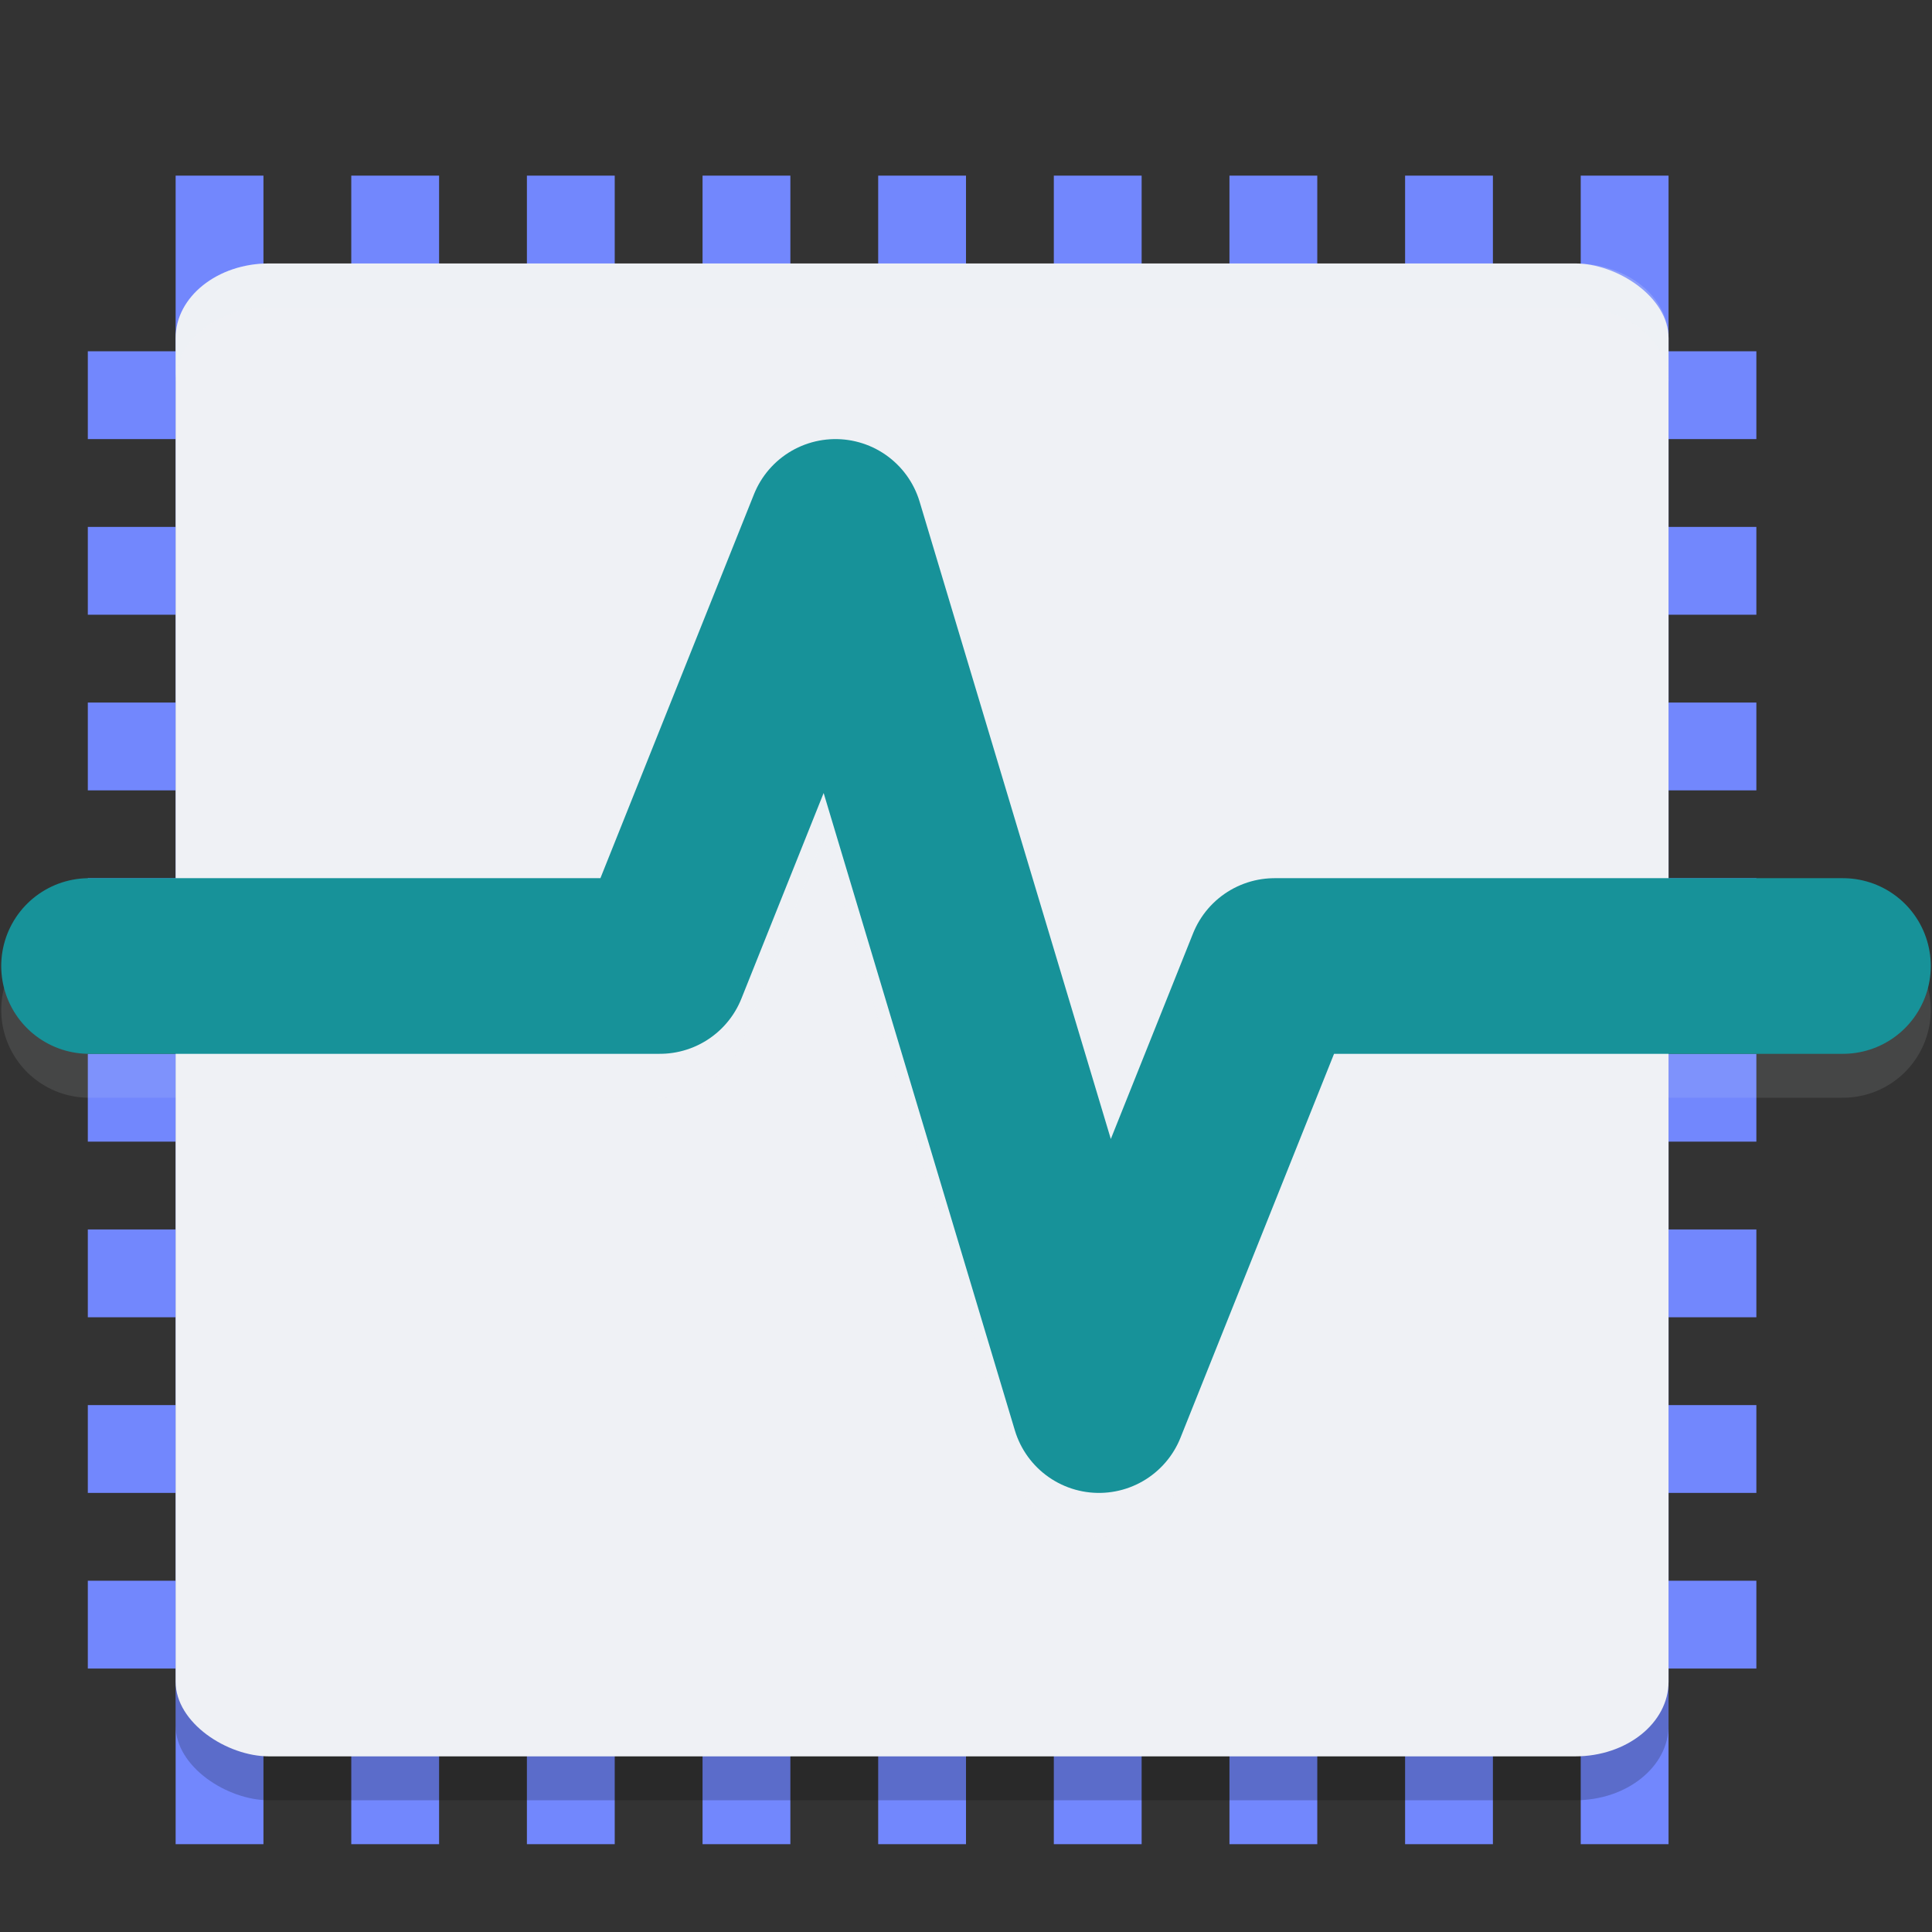 <svg xmlns="http://www.w3.org/2000/svg" width="22" height="22" version="1">
 <rect width="100%" height="100%" fill="#333333" stroke="none"/>
 <rect style="fill:#7287fd" width="1" height="19" x="14" y="-20" transform="rotate(90)"/>
 <rect style="fill:#7287fd" width="1" height="19" x="12" y="-20" transform="rotate(90)"/>
 <rect style="fill:#7287fd" width="1" height="19" x="10" y="-20" transform="rotate(90)"/>
 <rect style="fill:#7287fd" width="1" height="19" x="8" y="-20" transform="rotate(90)"/>
 <rect style="fill:#7287fd" width="1" height="19" x="16" y="-20" transform="rotate(90)"/>
 <rect style="fill:#7287fd" width="1" height="19" x="18" y="-20" transform="rotate(90)"/>
 <rect style="fill:#7287fd" width="1" height="19" x="6" y="-20" transform="rotate(90)"/>
 <rect style="fill:#7287fd" width="1" height="19" x="4" y="-20" transform="rotate(90)"/>
 <rect style="fill:#7287fd" width="1" height="19" x="10" y="2"/>
 <rect style="fill:#7287fd" width="1" height="19" x="8" y="2"/>
 <rect style="fill:#7287fd" width="1" height="19" x="6" y="2"/>
 <rect style="fill:#7287fd" width="1" height="19" x="4" y="2"/>
 <rect style="fill:#7287fd" width="1" height="19" x="12" y="2"/>
 <rect style="fill:#7287fd" width="1" height="19" x="14" y="2"/>
 <rect style="fill:#7287fd" width="1" height="19" x="16" y="2"/>
 <rect style="fill:#7287fd" width="1" height="19" x="2" y="2"/>
 <rect style="fill:#7287fd" width="1" height="19" x="18" y="2"/>
 <rect style="opacity:0.2" width="17" height="17" x="-20.5" y="-19" rx=".85" ry="1.063" transform="matrix(0,-1,-1,0,0,0)"/>
 <rect style="fill:#eff1f5" width="17" height="17" x="-20" y="-19" rx=".85" ry="1.063" transform="matrix(0,-1,-1,0,0,0)"/>
 <path style="opacity:0.2;fill:#eff1f5" d="M 3.062,3 C 2.474,3 2,3.379 2,3.85 v 0.5 C 2,3.879 2.474,3.5 3.062,3.5 h 14.875 C 18.526,3.5 19,3.879 19,4.35 v -0.5 C 19,3.379 18.526,3 17.938,3 Z"/>
 <path style="opacity:0.1;fill:none;stroke:#eff1f5;stroke-width:2;stroke-linecap:round;stroke-linejoin:round" d="M 1.014,11.5 H 7.514 L 9.514,6.5 12.514,16.5 14.514,11.5 H 20.986"/>
 <path style="fill:none;stroke:#179299;stroke-width:2;stroke-linecap:round;stroke-linejoin:round" d="M 1.014,11 H 7.514 L 9.514,6 12.514,16 14.514,11 H 20.986"/>
</svg>
